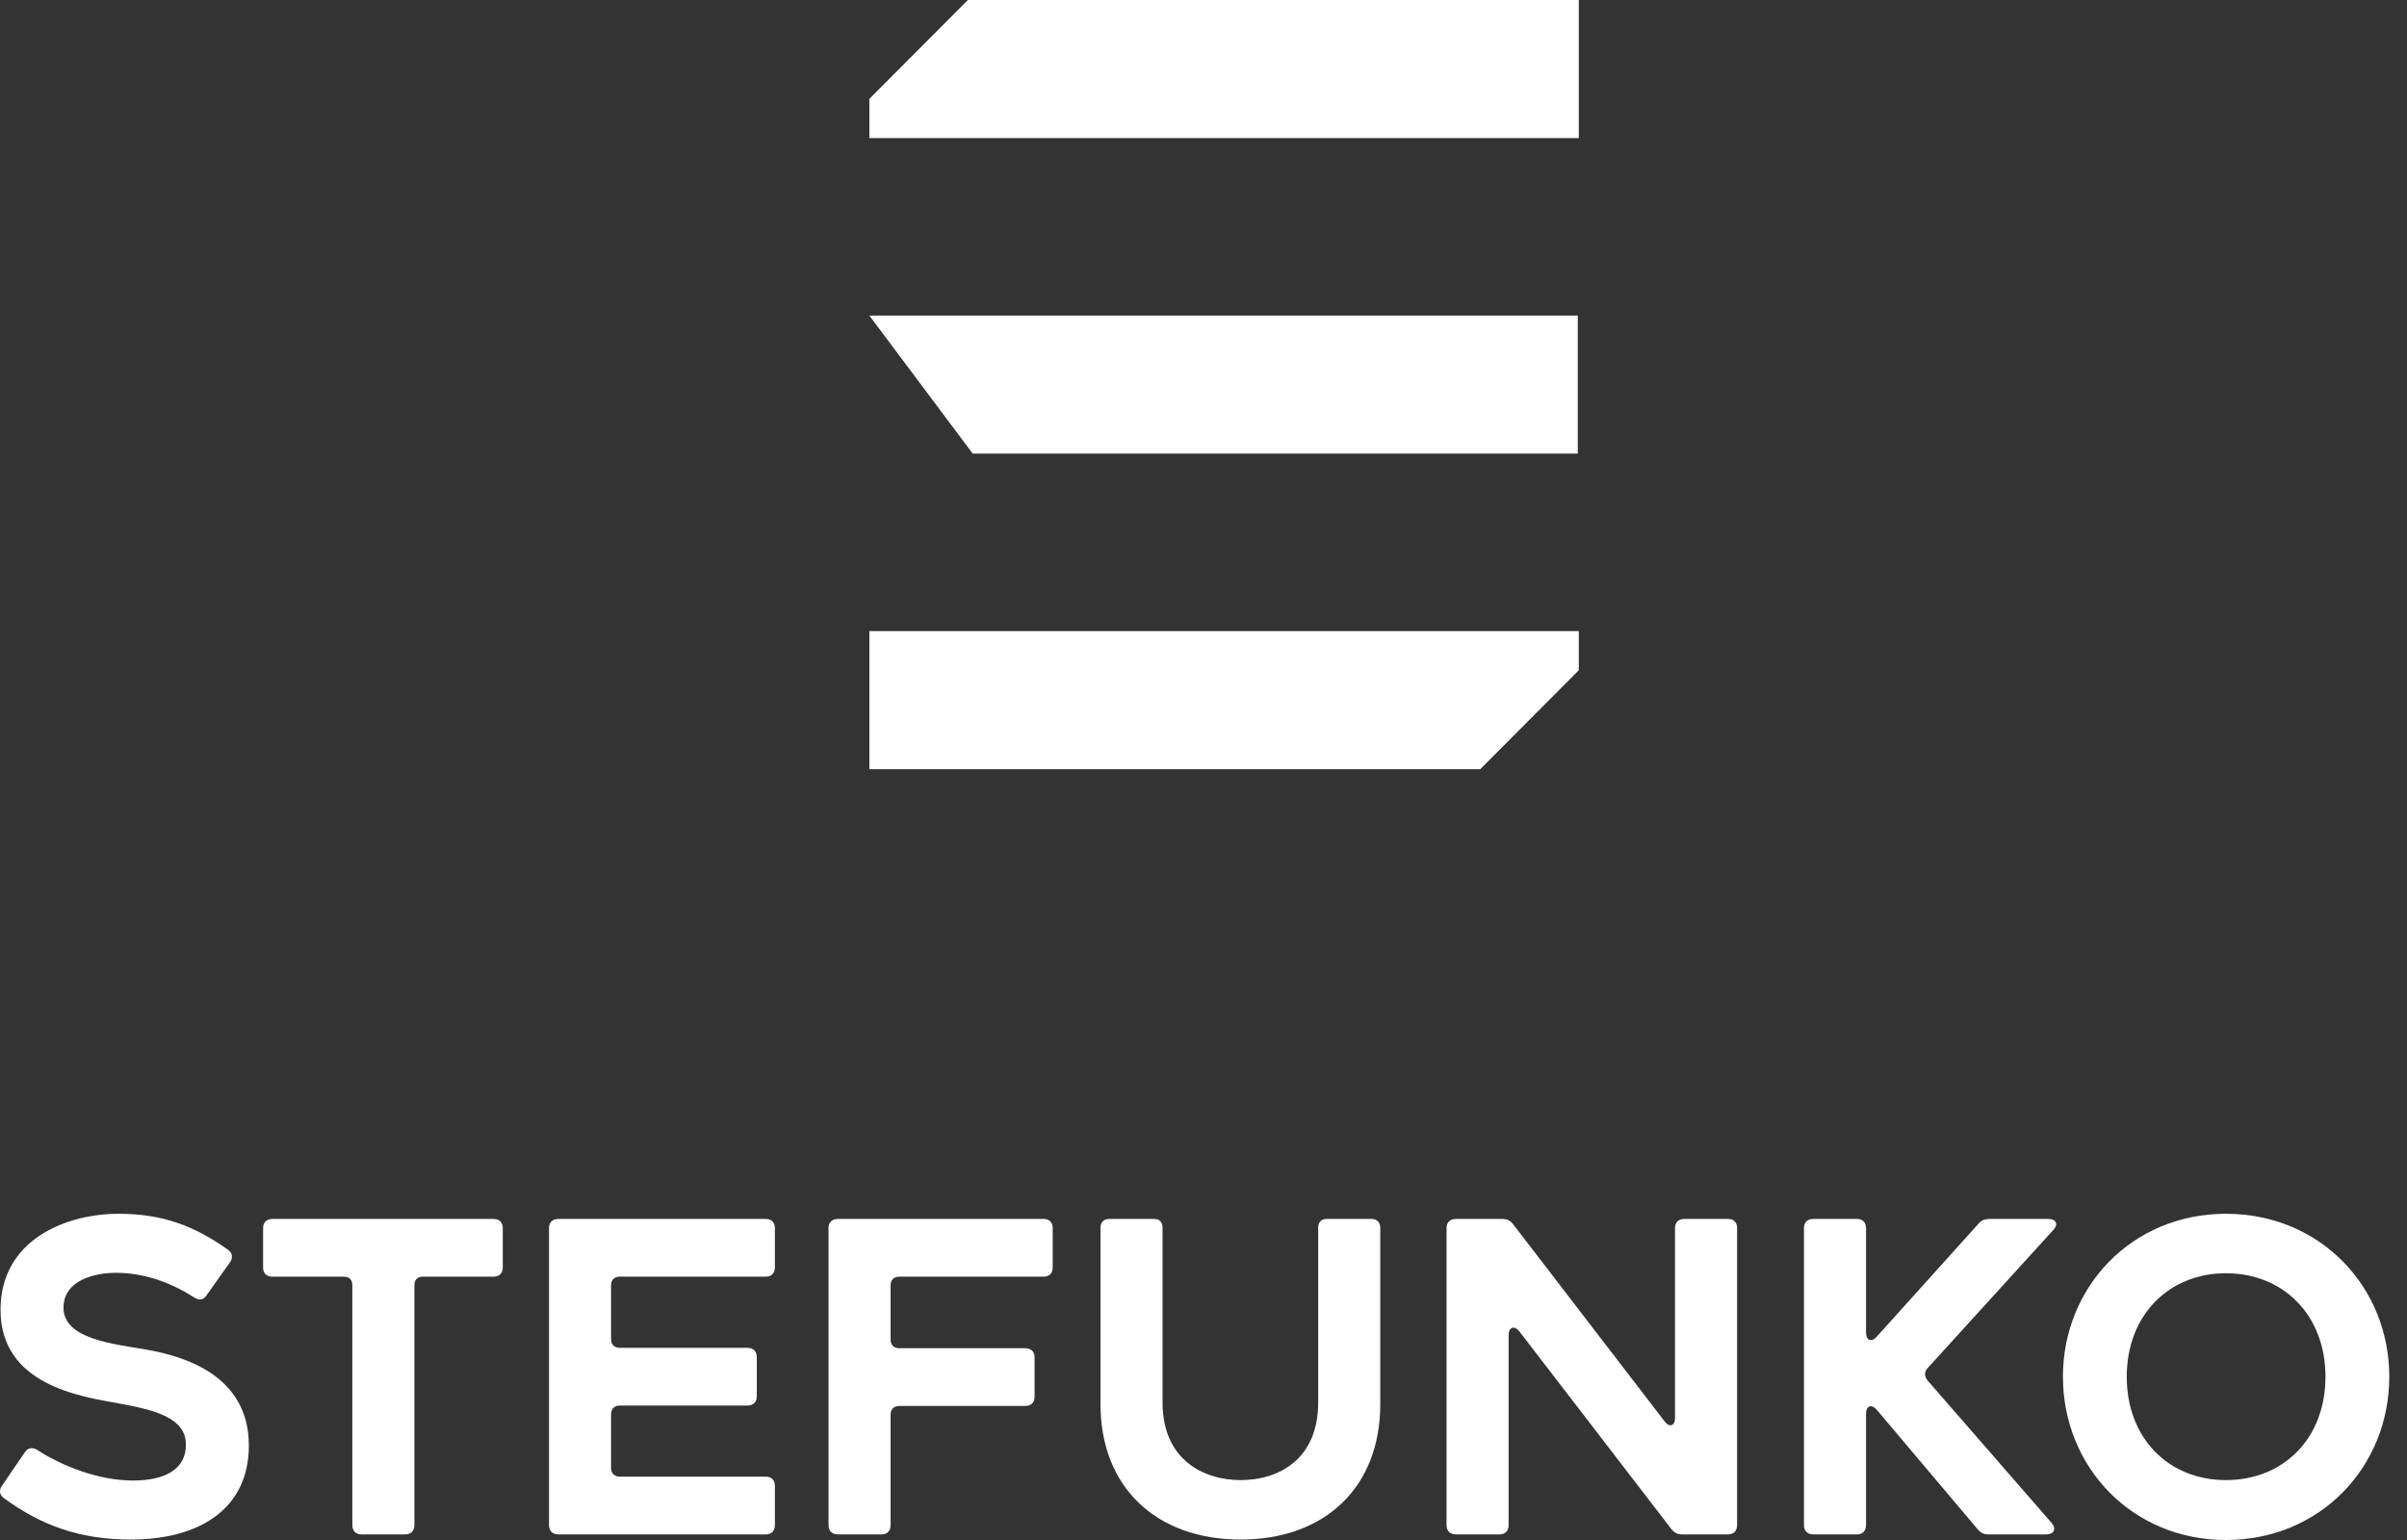 <svg width="125" height="80" viewBox="0 0 125 80" fill="none" xmlns="http://www.w3.org/2000/svg">
<rect x="0" y="0" width="125" height="80" fill="#333333" stroke="none"/>
<path d="M6.789 79.978C10.349 79.978 12.923 78.388 12.923 75.097C12.923 71.47 9.632 70.463 7.573 70.105C5.893 69.814 3.297 69.567 3.297 67.933C3.297 66.478 4.976 66.12 6.005 66.12C7.55 66.12 8.916 66.657 10.08 67.396C10.349 67.575 10.572 67.53 10.729 67.284L11.938 65.582C12.117 65.314 12.072 65.09 11.826 64.911C10.057 63.657 8.401 63.053 6.162 63.053C3.431 63.053 0.028 64.396 0.028 68.045C0.028 71.918 4.125 72.545 6.162 72.903C7.975 73.239 9.655 73.62 9.655 75.052C9.655 76.306 8.602 76.91 6.901 76.91C5.132 76.91 3.252 76.172 1.931 75.321C1.685 75.164 1.438 75.209 1.282 75.455L0.118 77.157C-0.062 77.403 -0.039 77.649 0.207 77.828C2.155 79.261 4.192 79.978 6.789 79.978Z" fill="white"/>
<path d="M26.11 65.851V63.791C26.11 63.501 25.931 63.321 25.618 63.321H14.155C13.842 63.321 13.663 63.501 13.663 63.791V65.851C13.663 66.142 13.842 66.321 14.155 66.321H17.849C18.14 66.321 18.297 66.478 18.297 66.769V79.216C18.297 79.53 18.476 79.709 18.767 79.709H21.028C21.342 79.709 21.521 79.53 21.521 79.216V66.769C21.521 66.478 21.678 66.321 21.969 66.321H25.618C25.931 66.321 26.11 66.142 26.11 65.851Z" fill="white"/>
<path d="M31.734 69.567V66.769C31.734 66.478 31.913 66.321 32.182 66.321H39.771C40.062 66.321 40.242 66.142 40.242 65.829V63.791C40.242 63.501 40.062 63.321 39.771 63.321H29.003C28.69 63.321 28.511 63.501 28.511 63.791V79.216C28.511 79.53 28.69 79.709 29.003 79.709H39.771C40.062 79.709 40.242 79.53 40.242 79.216V77.179C40.242 76.888 40.062 76.709 39.771 76.709H32.182C31.913 76.709 31.734 76.53 31.734 76.261V73.463C31.734 73.194 31.913 73.015 32.182 73.015H38.809C39.122 73.015 39.301 72.836 39.301 72.545V70.508C39.301 70.194 39.122 70.015 38.809 70.015H32.182C31.913 70.015 31.734 69.859 31.734 69.567Z" fill="white"/>
<path d="M46.251 69.59V66.769C46.251 66.478 46.43 66.321 46.699 66.321H54.199C54.49 66.321 54.669 66.142 54.669 65.851V63.791C54.669 63.501 54.49 63.321 54.199 63.321H43.52C43.206 63.321 43.027 63.501 43.027 63.791V79.216C43.027 79.53 43.206 79.709 43.52 79.709H45.781C46.072 79.709 46.251 79.53 46.251 79.216V73.485C46.251 73.194 46.43 73.037 46.699 73.037H53.236C53.549 73.037 53.728 72.858 53.728 72.567V70.508C53.728 70.217 53.549 70.038 53.236 70.038H46.699C46.43 70.038 46.251 69.881 46.251 69.59Z" fill="white"/>
<path d="M57.151 63.769V72.948C57.151 77.269 60.061 79.978 64.427 79.978C68.792 79.978 71.68 77.269 71.68 72.948V63.769C71.68 63.501 71.501 63.321 71.232 63.321H68.882C68.613 63.321 68.456 63.501 68.456 63.769V72.858C68.456 75.814 66.397 76.888 64.427 76.888C62.479 76.888 60.374 75.814 60.374 72.858V63.769C60.374 63.501 60.218 63.321 59.949 63.321H57.598C57.33 63.321 57.151 63.501 57.151 63.769Z" fill="white"/>
<path d="M89.741 63.321H87.48C87.166 63.321 86.987 63.501 86.987 63.791V73.664C86.987 74.067 86.696 74.179 86.45 73.844L78.592 63.612C78.435 63.411 78.278 63.321 78.01 63.321H75.614C75.301 63.321 75.122 63.501 75.122 63.791V79.216C75.122 79.53 75.301 79.709 75.614 79.709H77.876C78.166 79.709 78.346 79.53 78.346 79.216V69.366C78.346 68.941 78.637 68.829 78.905 69.165L86.786 79.418C86.942 79.619 87.099 79.709 87.368 79.709H89.741C90.032 79.709 90.211 79.53 90.211 79.216V63.791C90.211 63.501 90.032 63.321 89.741 63.321Z" fill="white"/>
<path d="M103.332 63.321C103.086 63.321 102.884 63.389 102.728 63.59L97.467 69.433C97.198 69.747 96.907 69.635 96.907 69.232V63.791C96.907 63.501 96.728 63.321 96.437 63.321H94.176C93.862 63.321 93.683 63.501 93.683 63.791V79.216C93.683 79.53 93.862 79.709 94.176 79.709H96.437C96.728 79.709 96.907 79.53 96.907 79.216V73.441C96.907 73.015 97.198 72.926 97.467 73.239L102.683 79.418C102.84 79.619 103.019 79.709 103.265 79.709H106.265C106.668 79.709 106.802 79.418 106.556 79.127L100.086 71.694C99.929 71.47 99.929 71.269 100.108 71.067L106.623 63.904C106.914 63.612 106.78 63.321 106.377 63.321H103.332Z" fill="white"/>
<path d="M107.132 71.515C107.132 76.194 110.714 80 115.595 80C120.498 80 124.08 76.194 124.08 71.515C124.08 66.859 120.498 63.053 115.595 63.053C110.714 63.053 107.132 66.859 107.132 71.515ZM110.446 71.515C110.446 68.314 112.64 66.142 115.595 66.142C118.572 66.142 120.766 68.314 120.766 71.515C120.766 74.739 118.572 76.888 115.595 76.888C112.64 76.888 110.446 74.739 110.446 71.515Z" fill="white"/>
<path d="M50.264 0L45.147 5.137L45.147 7.172H81.989V0H50.264Z" fill="white"/>
<path d="M76.872 39.957L81.989 34.82L81.989 32.785L45.147 32.785L45.147 39.957L76.872 39.957Z" fill="white"/>
<path fill-rule="evenodd" clip-rule="evenodd" d="M45.147 16.393L81.937 16.393L81.937 20.491L81.937 23.564H50.514L45.147 16.393Z" fill="white"/>
</svg>
